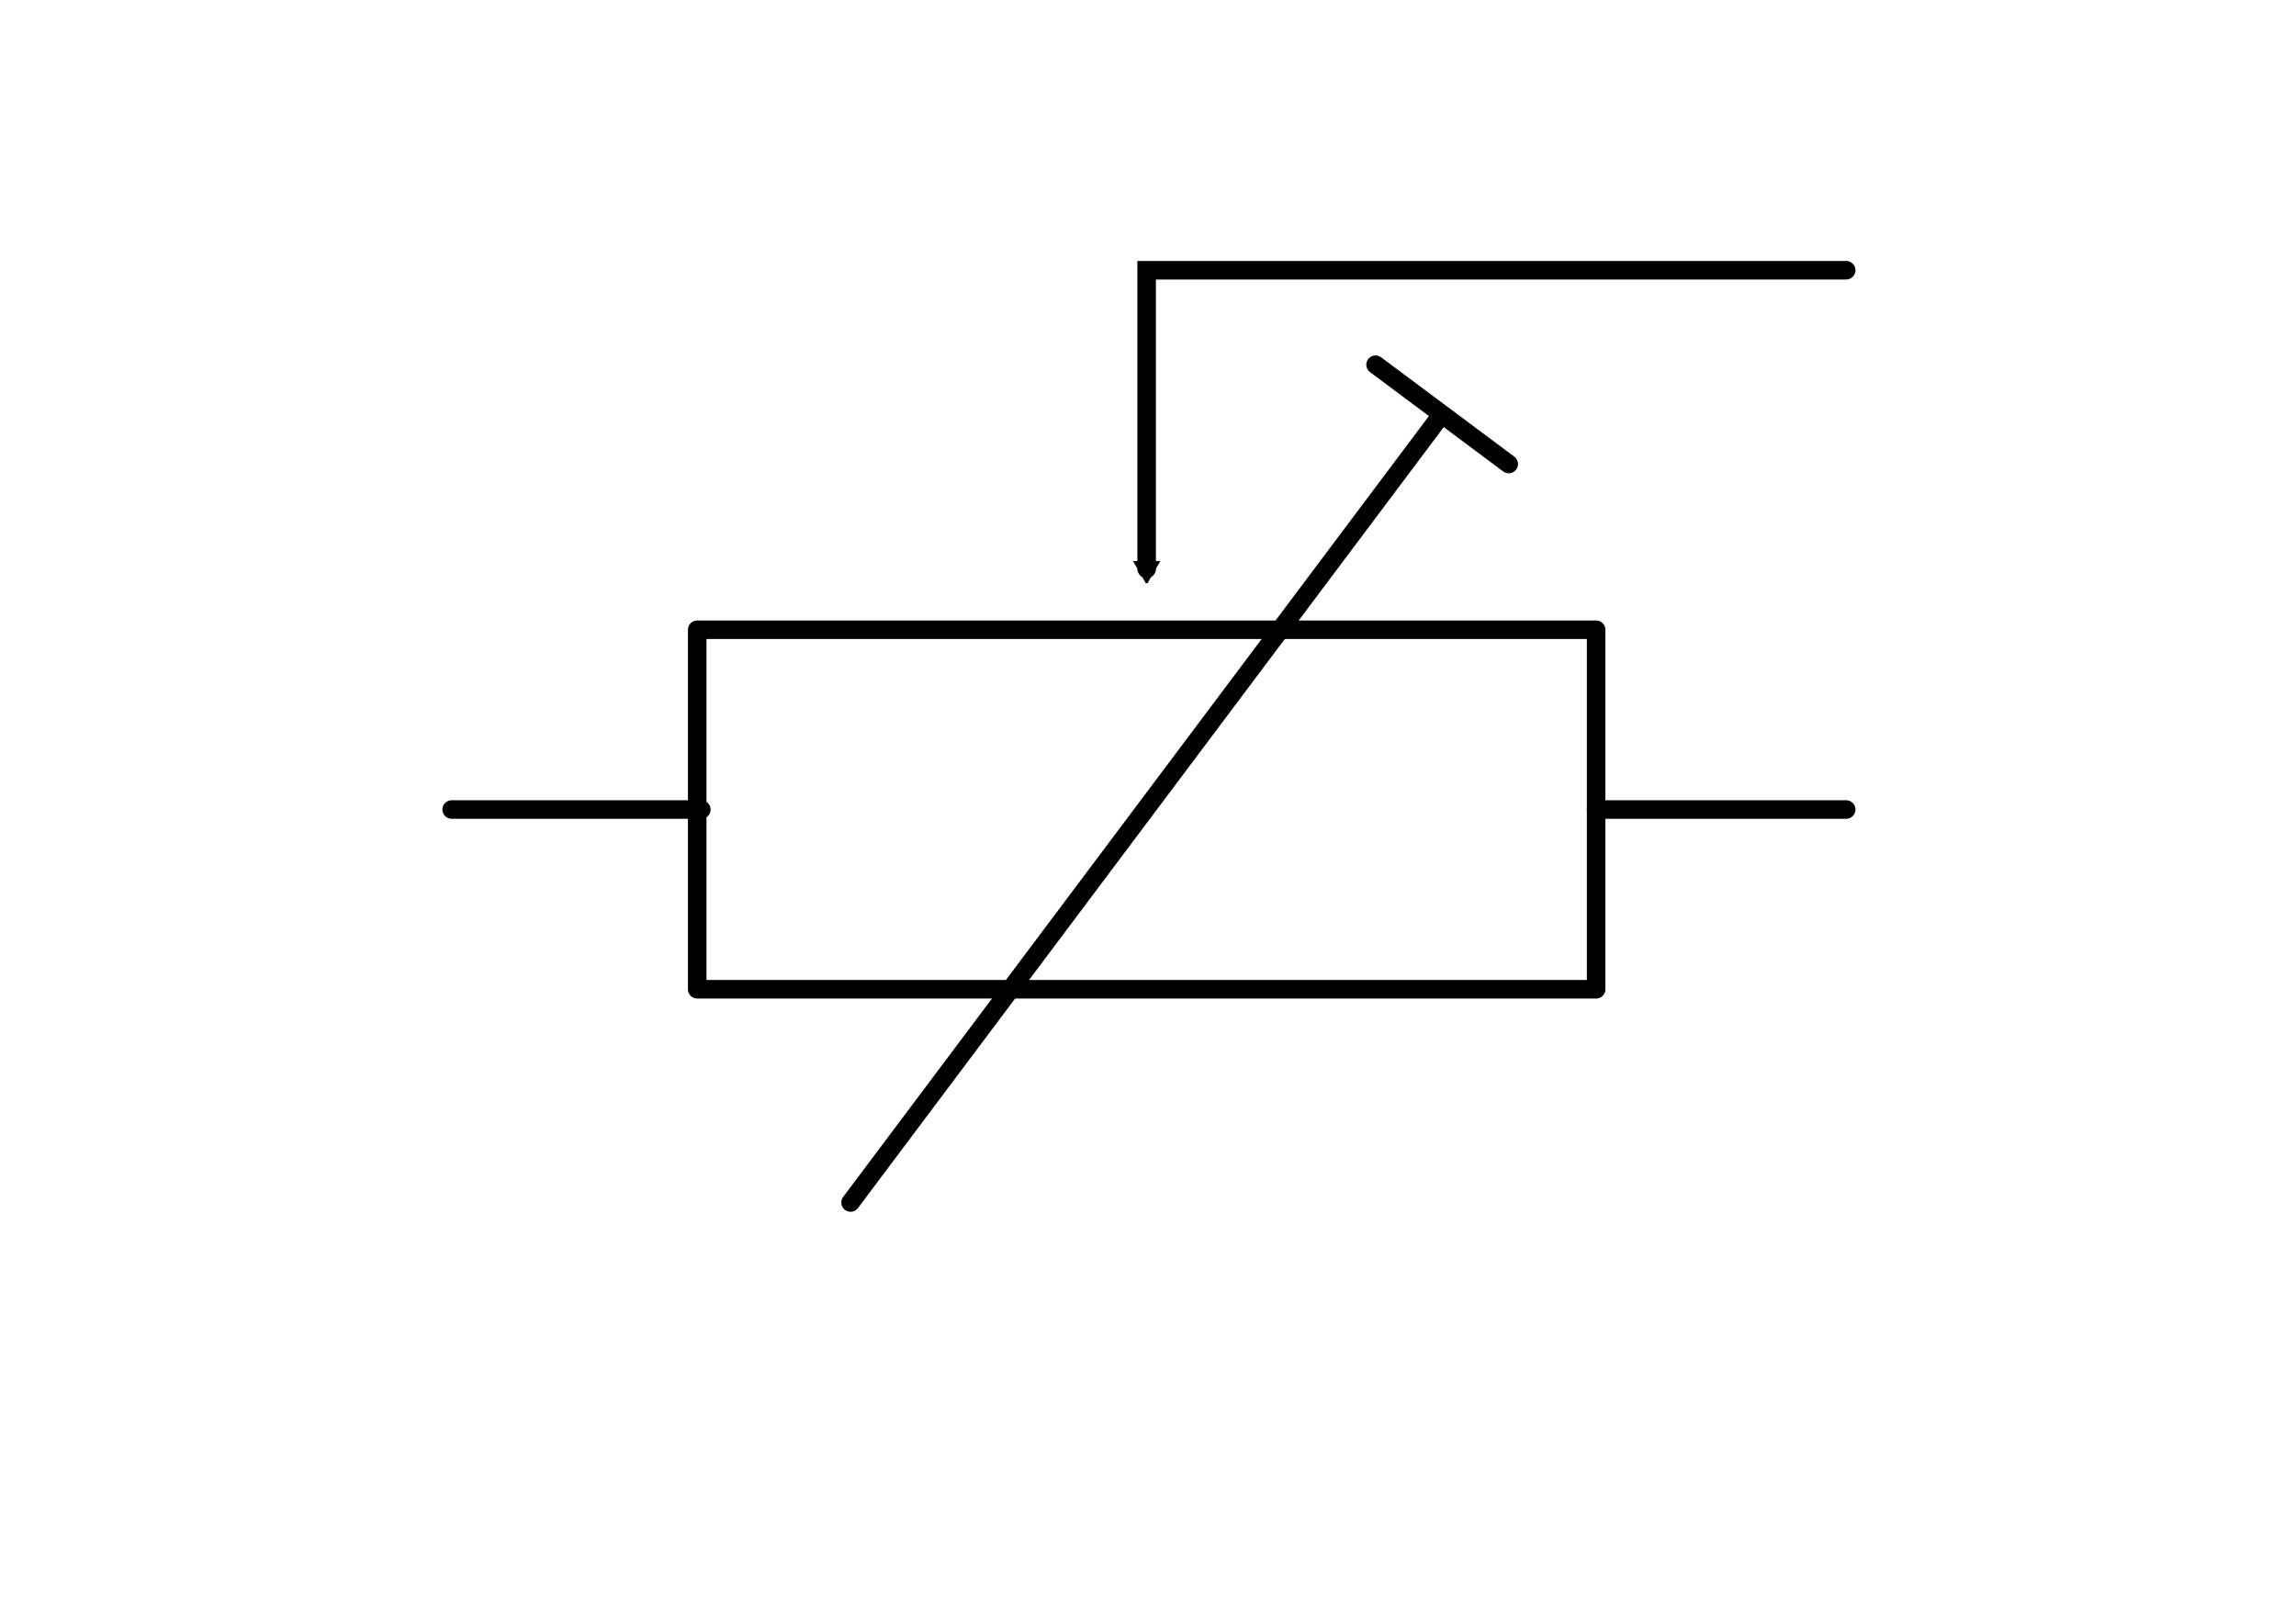 <?xml version="1.0" encoding="UTF-8" standalone="no"?>
<!-- Created with Inkscape (http://www.inkscape.org/) -->

<svg
   xmlns:dc="http://purl.org/dc/elements/1.1/"
   xmlns:cc="http://creativecommons.org/ns#"
   xmlns:rdf="http://www.w3.org/1999/02/22-rdf-syntax-ns#"
   xmlns:svg="http://www.w3.org/2000/svg"
   xmlns="http://www.w3.org/2000/svg"
   xmlns:sodipodi="http://sodipodi.sourceforge.net/DTD/sodipodi-0.dtd"
   xmlns:inkscape="http://www.inkscape.org/namespaces/inkscape"
   width="372.047"
   height="262.205"
   id="svg7549"
   version="1.1"
   inkscape:version="0.48.3.1 r9886"
   sodipodi:docname="schaltzeichen-widerstand-trimmwiderstand.svg"
   inkscape:export-filename="/home/waldgeist/data/pics/physik/Own/elektrizitaet-magnetismus/bauteile/schaltzeichen-widerstand-trimmwiderstand.png"
   inkscape:export-xdpi="90"
   inkscape:export-ydpi="90">
  <title
     id="title19686">Schaltzeichen Trimmwiderstand</title>
  <sodipodi:namedview
     id="base"
     pagecolor="#ffffff"
     bordercolor="#666666"
     borderopacity="1.0"
     inkscape:pageopacity="0.0"
     inkscape:pageshadow="2"
     inkscape:zoom="3.1663718"
     inkscape:cx="152.70251"
     inkscape:cy="141.25544"
     inkscape:document-units="px"
     inkscape:current-layer="layer1"
     showgrid="false"
     inkscape:window-width="1280"
     inkscape:window-height="974"
     inkscape:window-x="0"
     inkscape:window-y="0"
     inkscape:window-maximized="1"
     inkscape:object-nodes="true"
     inkscape:snap-smooth-nodes="true"
     inkscape:object-paths="true"
     showguides="true"
     inkscape:guide-bbox="true">
    <sodipodi:guide
       id="guide17380"
       orientation="262.205,0"
       position="0.0,0" />
    <sodipodi:guide
       id="guide17382"
       orientation="262.205,0"
       position="186.024,0" />
    <sodipodi:guide
       id="guide17384"
       orientation="262.205,0"
       position="372.047,0" />
    <sodipodi:guide
       id="guide17386"
       orientation="0,372.047"
       position="0,0.0" />
    <sodipodi:guide
       id="guide17388"
       orientation="0,372.047"
       position="0,131.102" />
    <sodipodi:guide
       id="guide17390"
       orientation="0,372.047"
       position="0,262.205" />
  </sodipodi:namedview>
  <defs
     id="defs7551">
    <marker
       style="overflow:visible"
       id="TriangleInM"
       refX="0"
       refY="0"
       orient="auto"
       inkscape:stockid="TriangleInM">
      <path
         inkscape:connector-curvature="0"
         transform="scale(-0.4,-0.4)"
         style="fill-rule:evenodd;stroke:#000000;stroke-width:1pt;marker-start:none"
         d="m 5.77,0 -8.65,5 0,-10 8.65,5 z"
         id="path13059" />
    </marker>
    <marker
       style="overflow:visible"
       id="TriangleInM-5"
       refX="0"
       refY="0"
       orient="auto"
       inkscape:stockid="TriangleInM">
      <path
         inkscape:connector-curvature="0"
         transform="scale(-0.4,-0.4)"
         style="fill-rule:evenodd;stroke:#000000;stroke-width:1pt;marker-start:none"
         d="m 5.77,0 -8.65,5 0,-10 8.65,5 z"
         id="path13059-5" />
    </marker>
  </defs>
  <g
     inkscape:label="Ebene 1"
     inkscape:groupmode="layer"
     id="layer1"
     transform="translate(0,-790.157)">
    <g
       id="g266625"
       transform="translate(-1773.222,3000.051)">
      <g
         id="g266585"
         transform="translate(1048.352,-2784.901)">
        <g
           style="stroke-width:10.716;stroke-miterlimit:4;stroke-dasharray:none"
           id="g266587"
           transform="matrix(0.369,0,0,0.369,762.96,616.748)">
          <path
             inkscape:connector-curvature="0"
             id="path266589"
             d="m 95.113,242.417 109.639,0"
             style="fill:none;stroke:#000000;stroke-width:8.138;stroke-linecap:round;stroke-linejoin:miter;stroke-miterlimit:4;stroke-opacity:1;stroke-dasharray:none" />
          <rect
             y="163.468"
             x="202.943"
             height="157.898"
             width="394.745"
             id="rect266591"
             style="fill:none;stroke:#000000;stroke-width:8.138;stroke-linecap:butt;stroke-linejoin:round;stroke-miterlimit:4;stroke-opacity:1;stroke-dasharray:none;stroke-dashoffset:4" />
          <path
             inkscape:connector-curvature="0"
             id="path266593"
             d="m 597.688,242.417 109.814,0"
             style="fill:none;stroke:#000000;stroke-width:8.138;stroke-linecap:round;stroke-linejoin:miter;stroke-miterlimit:4;stroke-opacity:1;stroke-dasharray:none" />
          <path
             inkscape:connector-curvature="0"
             id="path266595"
             d="m 400.315,136.727 0,-131.156 307.186,0"
             style="fill:none;stroke:#000000;stroke-width:8.138;stroke-linecap:round;stroke-linejoin:miter;stroke-miterlimit:4;stroke-opacity:1;stroke-dasharray:none;marker-start:url(#TriangleInM);marker-end:none"
             sodipodi:nodetypes="ccc" />
        </g>
        <g
           id="g266597"
           transform="translate(-287.915,-6.039)">
          <g
             id="g266599"
             transform="matrix(0.999,0.046,-0.046,0.999,39.64,-62.586)">
            <g
               id="g266601">
              <line
                 style="fill:none;stroke:#000000;stroke-width:3;stroke-miterlimit:4;stroke-dasharray:none;stroke-linecap:round"
                 id="line266605"
                 y2="662.029"
                 x2="1249.326"
                 y1="646.94"
                 x1="1227.029"
                 stroke-miterlimit="2.613" />
            </g>
          </g>
        </g>
      </g>
      <path
         id="path266027-5-5"
         d="m 1911.045,-2015.011 95.67,-127.56"
         style="fill:none;stroke:#000000;stroke-width:3;stroke-linecap:round;stroke-linejoin:miter;stroke-miterlimit:4;stroke-opacity:1;stroke-dasharray:none;marker-end:none"
         inkscape:connector-curvature="0" />
    </g>
  </g>
</svg>
